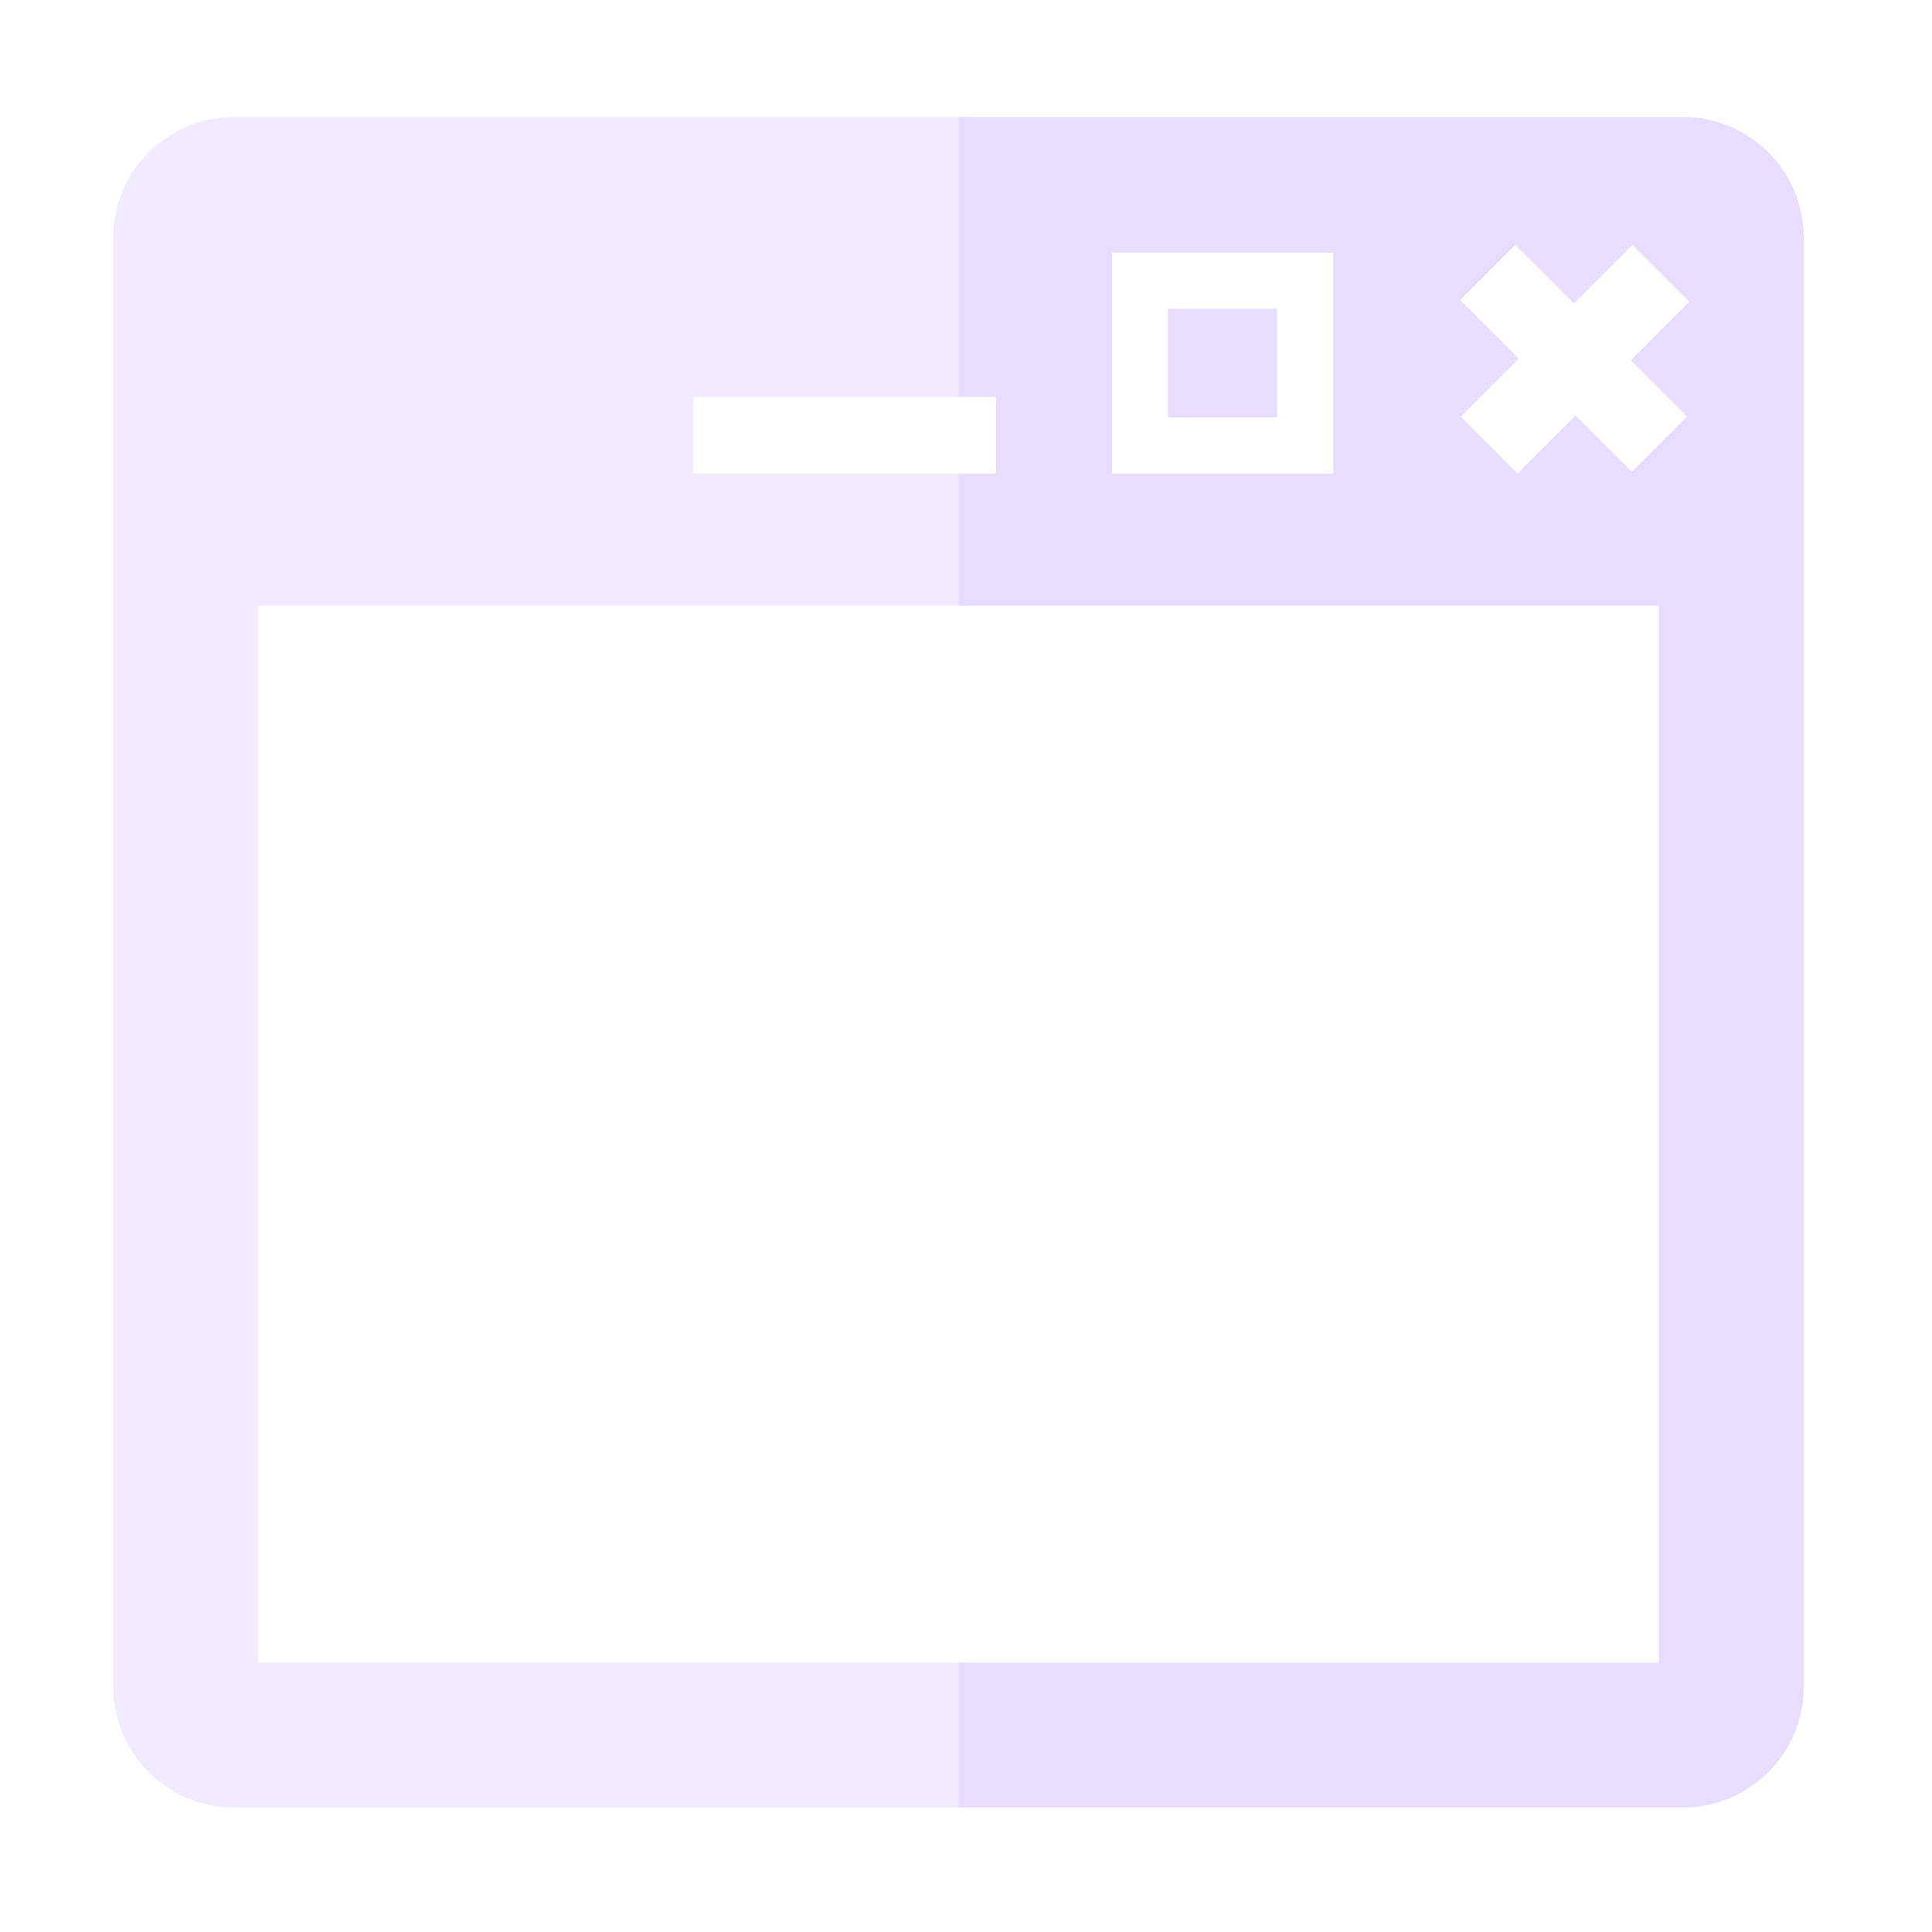 <svg fill="none" height="16" viewBox="0 0 16 16" width="16" xmlns="http://www.w3.org/2000/svg">
  <g clip-rule="evenodd" fill="#E6DDFF" fill-rule="evenodd">
    <path d="m2.138 13.769v-8.753h5.862v-1.094h-2.258v-.634h2.258v-2.319h-6.062c-.552 0-1 .448-1 1v12c0 .552.448 1 1 1h6.062v-1.2z" opacity=".6"/>
    <path d="m7.938 14.969h6c.552 0 1-.448 1-1v-12c0-.552-.448-1-1-1h-6v2.319h.31v.634h-.31v1.094h5.8v8.753h-5.8zm5.11-11.527-.48.48-.471-.472.48-.48-.485-.485.457-.457.485.485.485-.485.472.472-.485.485.465.465-.457.457zm-3.839-1.349h1.832v1.829h-1.832zm.464.464v.9h.904v-.9z"/>
  </g>
</svg>
